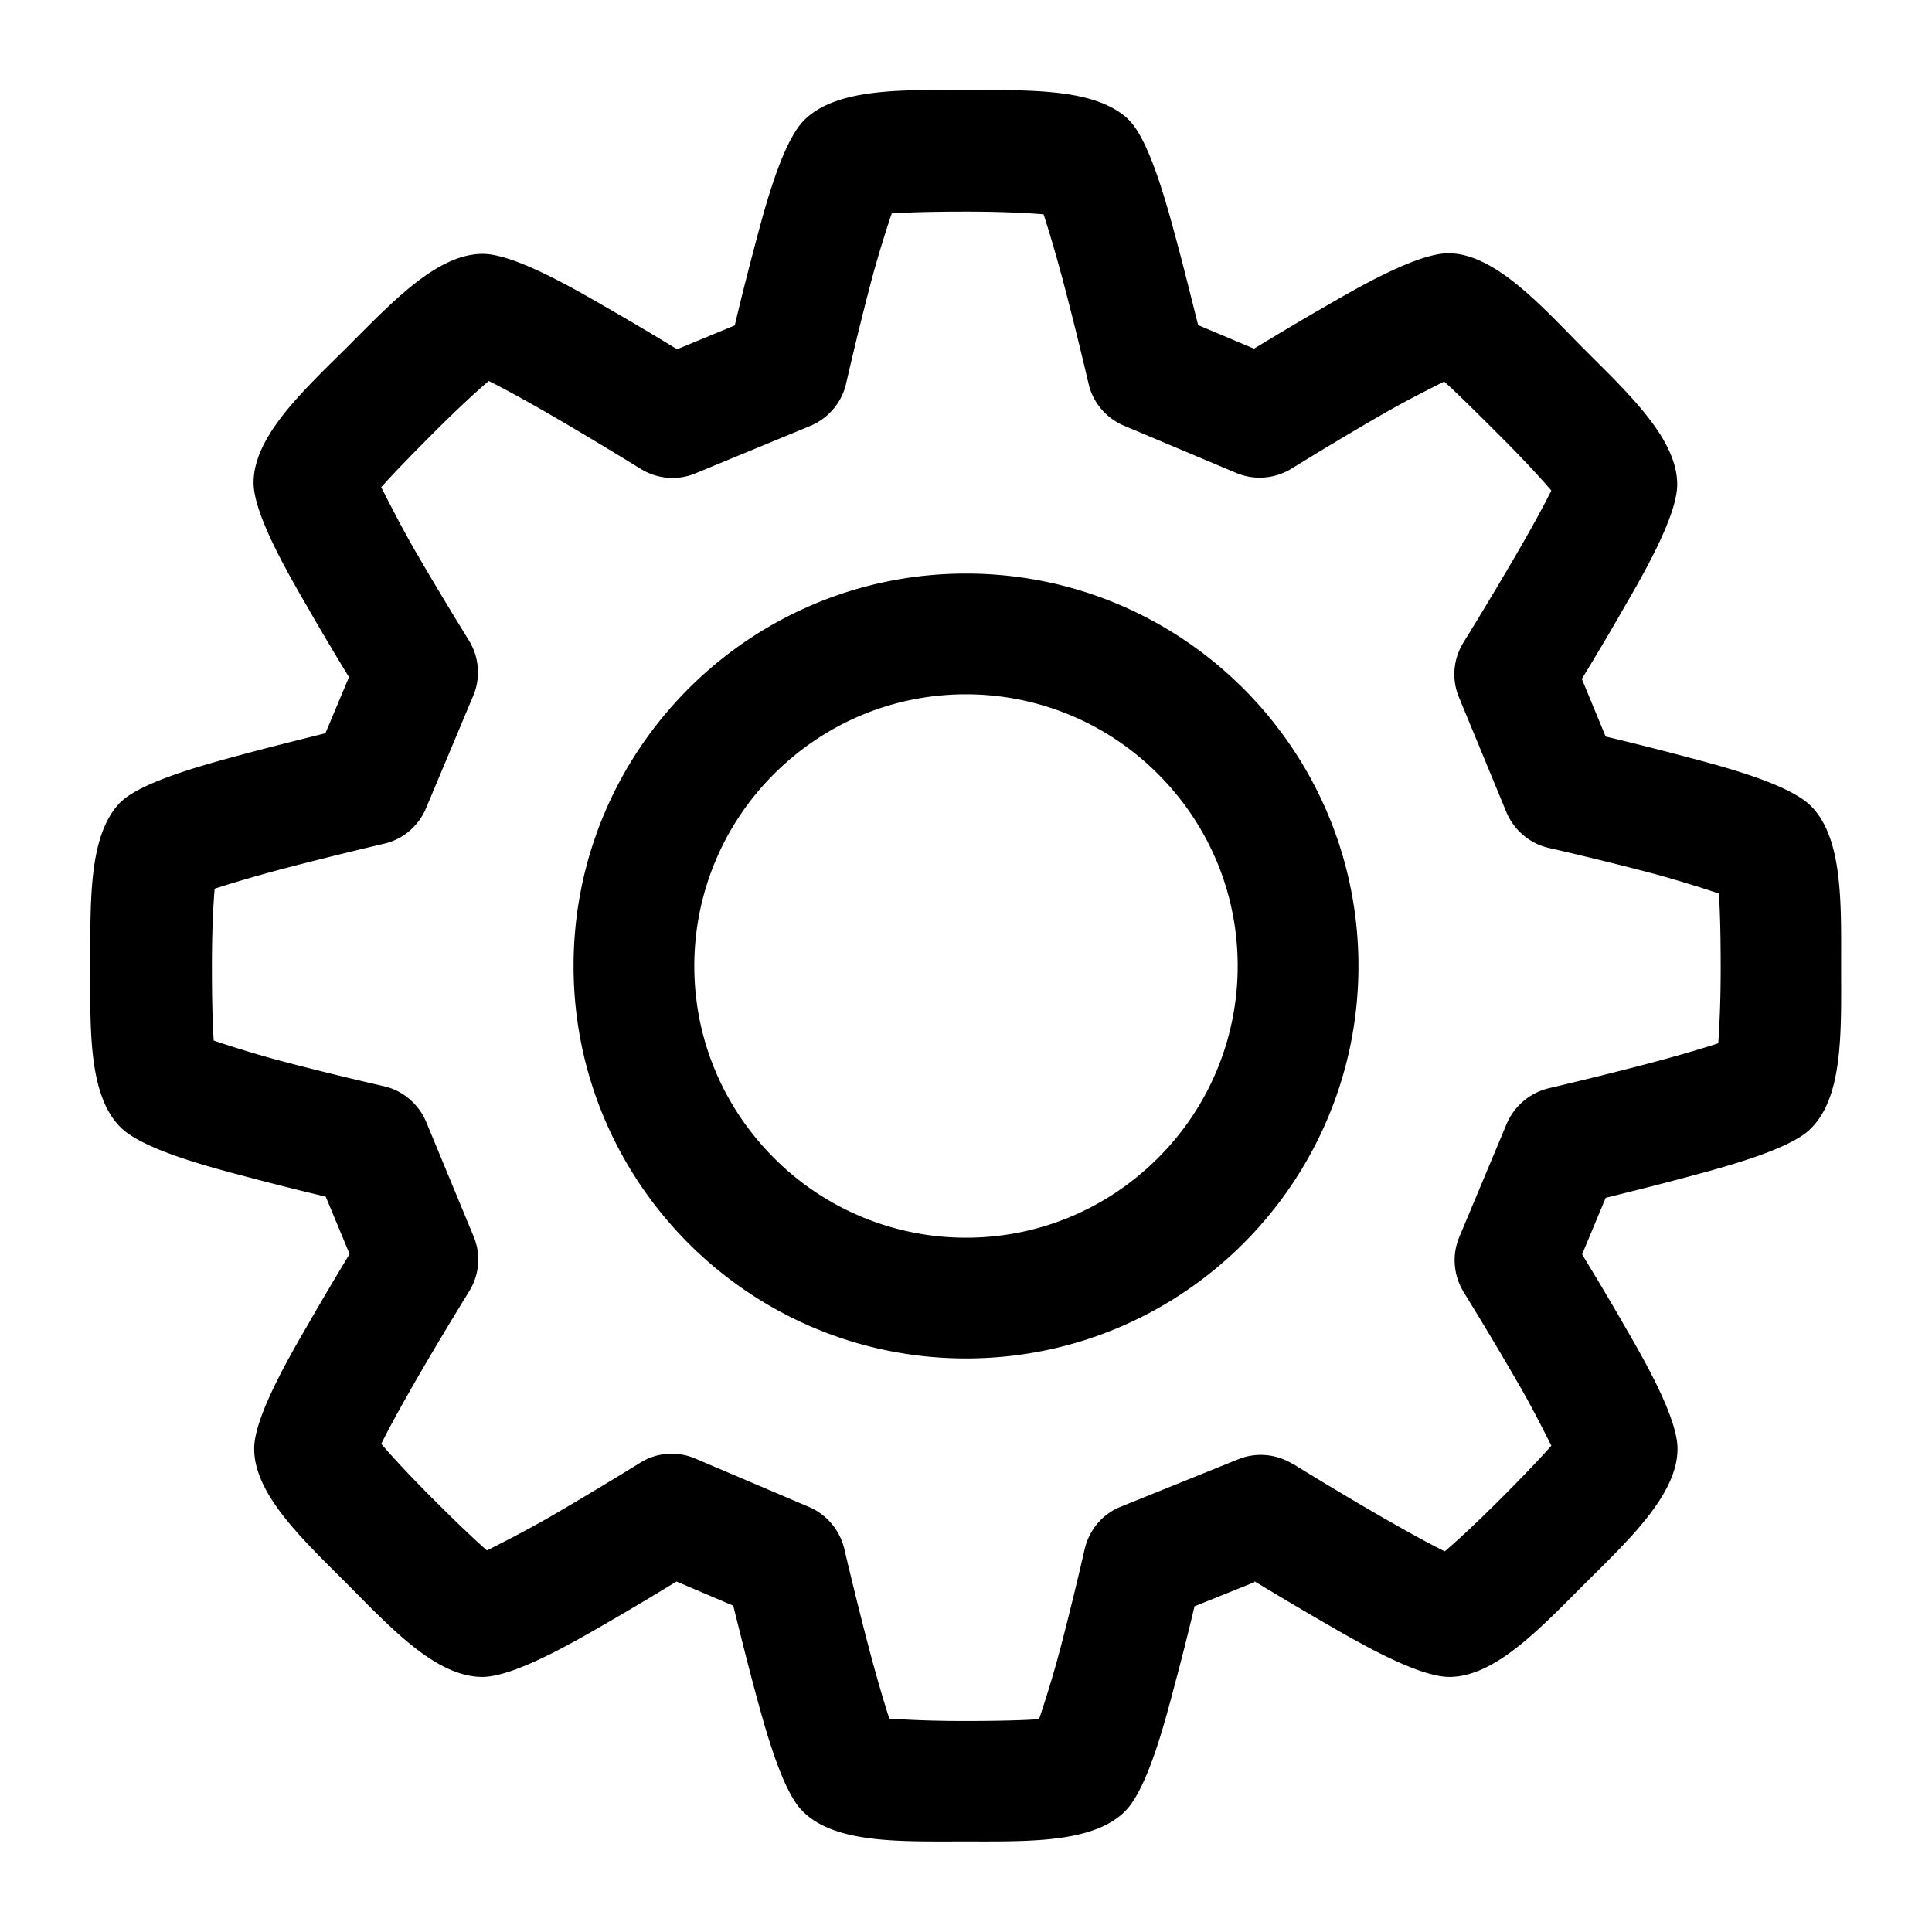 <svg
  xmlns="http://www.w3.org/2000/svg"
  width="64"
  height="64"
  viewBox="0 0 64 64"
  fill="black"
  fill-rule="nonzero"
>
  <path d="M19 32c0-3.59 1.46-6.84 3.81-9.19C25.16 20.46 28.41 19 32 19s6.84 1.46 9.19 3.81C43.54 25.16 45 28.41 45 32s-1.46 6.84-3.81 9.19C38.84 43.54 35.59 45 32 45s-6.84-1.46-9.19-3.81C20.46 38.84 19 35.59 19 32zm6.64 6.36A8.972 8.972 0 0 0 32 41c2.49 0 4.73-1.01 6.36-2.64A8.972 8.972 0 0 0 41 32c0-2.49-1.01-4.73-2.64-6.36A8.972 8.972 0 0 0 32 23c-2.49 0-4.73 1.01-6.36 2.64A8.972 8.972 0 0 0 23 32c0 2.49 1.01 4.73 2.64 6.36zm17.17 10.12s1.5.93 3.03 1.81c.82.47 1.53.86 2.02 1.1.35-.3.95-.84 1.82-1.71.91-.91 1.42-1.46 1.71-1.79-.25-.5-.66-1.31-1.09-2.05-.88-1.53-1.81-3.03-1.81-3.03-.34-.55-.4-1.23-.15-1.83l1.57-3.75c.25-.59.77-1.03 1.39-1.18 0 0 1.72-.4 3.42-.85.9-.24 1.68-.47 2.2-.64.03-.46.08-1.26.08-2.49 0-1.28-.03-2.03-.06-2.47-.53-.18-1.39-.45-2.21-.67-1.7-.45-3.42-.84-3.42-.84-.63-.14-1.16-.59-1.41-1.19l-1.57-3.8c-.25-.6-.19-1.27.15-1.82 0 0 .93-1.5 1.81-3.02.47-.81.86-1.53 1.1-2.01-.3-.35-.84-.95-1.71-1.82-.88-.88-1.45-1.44-1.84-1.79-.5.25-1.29.65-2.02 1.07-1.53.88-3.03 1.81-3.03 1.81-.55.34-1.23.4-1.83.15l-3.73-1.57c-.59-.25-1.03-.77-1.17-1.39 0 0-.4-1.72-.85-3.42-.24-.9-.47-1.67-.64-2.19-.48-.04-1.33-.09-2.56-.09-1.28 0-2.03.03-2.47.06-.18.53-.45 1.39-.67 2.21-.45 1.7-.84 3.42-.84 3.42-.14.63-.59 1.16-1.19 1.41l-3.8 1.57c-.6.25-1.27.19-1.82-.15 0 0-1.5-.93-3.02-1.81-.81-.47-1.53-.86-2.01-1.1-.35.3-.95.84-1.82 1.71-.92.92-1.45 1.48-1.74 1.81.25.5.66 1.3 1.09 2.05.88 1.52 1.81 3.02 1.81 3.02.34.55.4 1.23.15 1.83l-1.57 3.74c-.25.59-.77 1.03-1.39 1.17 0 0-1.72.4-3.42.85-.9.24-1.67.47-2.19.64-.04.48-.09 1.33-.09 2.56 0 1.28.03 2.03.06 2.47.53.18 1.39.45 2.21.67 1.7.45 3.42.84 3.42.84.63.14 1.16.59 1.41 1.19l1.57 3.79c.25.6.19 1.27-.15 1.82 0 0-.93 1.5-1.81 3.03-.47.82-.86 1.53-1.1 2.02.3.35.84.95 1.71 1.82.91.91 1.46 1.42 1.79 1.71.5-.25 1.3-.66 2.05-1.09 1.52-.88 3.02-1.81 3.02-1.81.55-.35 1.24-.4 1.84-.14l3.76 1.6c.59.25 1.02.77 1.17 1.39 0 0 .4 1.72.85 3.42.24.9.47 1.68.64 2.2.46.03 1.26.08 2.49.08 1.28 0 2.03-.03 2.47-.06.18-.53.45-1.39.67-2.21.45-1.7.84-3.42.84-3.42.15-.64.59-1.17 1.2-1.41l3.89-1.57c.59-.24 1.26-.18 1.81.16zm4.61-36.19zm-5.86 40.12l-1.99.8c-.16.68-.39 1.61-.64 2.54-.3 1.13-.89 3.48-1.66 4.25-1.07 1.07-3.26 1-5.34 1s-4.27.08-5.34-1c-.01-.01-.02-.03-.04-.04-.71-.75-1.3-3.06-1.61-4.21-.25-.94-.48-1.88-.65-2.56l-1.88-.8c-.59.36-1.42.86-2.25 1.34-1.02.59-3.1 1.82-4.18 1.82-1.53 0-3.01-1.6-4.48-3.08-1.48-1.48-3.08-2.97-3.08-4.48 0-1.08 1.23-3.16 1.82-4.18.48-.84.98-1.67 1.34-2.27l-.79-1.9c-.68-.16-1.61-.39-2.55-.64-1.13-.3-3.48-.89-4.25-1.66-1.07-1.07-1-3.26-1-5.34 0-2.22-.03-4.17.86-5.27.05-.06.11-.13.17-.18.75-.71 3.06-1.3 4.21-1.61.94-.25 1.87-.48 2.55-.65l.78-1.86c-.36-.59-.86-1.42-1.34-2.26-.59-1.02-1.82-3.1-1.82-4.18 0-1.54 1.65-3.05 3.11-4.5 1.47-1.47 2.96-3.08 4.48-3.08 1.08 0 3.16 1.23 4.18 1.82.84.48 1.67.98 2.26 1.34l1.91-.79c.16-.68.39-1.61.64-2.55.3-1.13.89-3.48 1.66-4.25 1.07-1.07 3.26-1 5.34-1 2.22 0 4.17-.03 5.27.86.06.05.13.11.18.17.71.75 1.3 3.06 1.61 4.21.25.94.48 1.88.65 2.55l1.85.78c.6-.36 1.42-.86 2.26-1.34 1.02-.59 3.1-1.82 4.18-1.82 1.55 0 3.13 1.8 4.5 3.18 1.48 1.48 3.08 2.97 3.08 4.48 0 1.08-1.23 3.16-1.82 4.18-.48.84-.98 1.67-1.34 2.26l.79 1.91c.68.16 1.61.39 2.55.64 1.13.3 3.48.89 4.25 1.66 1.07 1.07 1 3.26 1 5.34s.08 4.27-1 5.34c-.01.01-.03.02-.04.04-.75.71-3.06 1.3-4.21 1.61-.94.25-1.87.48-2.55.65l-.78 1.87c.36.6.86 1.42 1.34 2.26.59 1.02 1.82 3.1 1.82 4.18 0 1.51-1.6 3.01-3.08 4.48-1.48 1.48-2.97 3.08-4.48 3.08-1.08 0-3.16-1.23-4.18-1.82-.85-.49-1.68-.99-2.28-1.35z" />
</svg>

